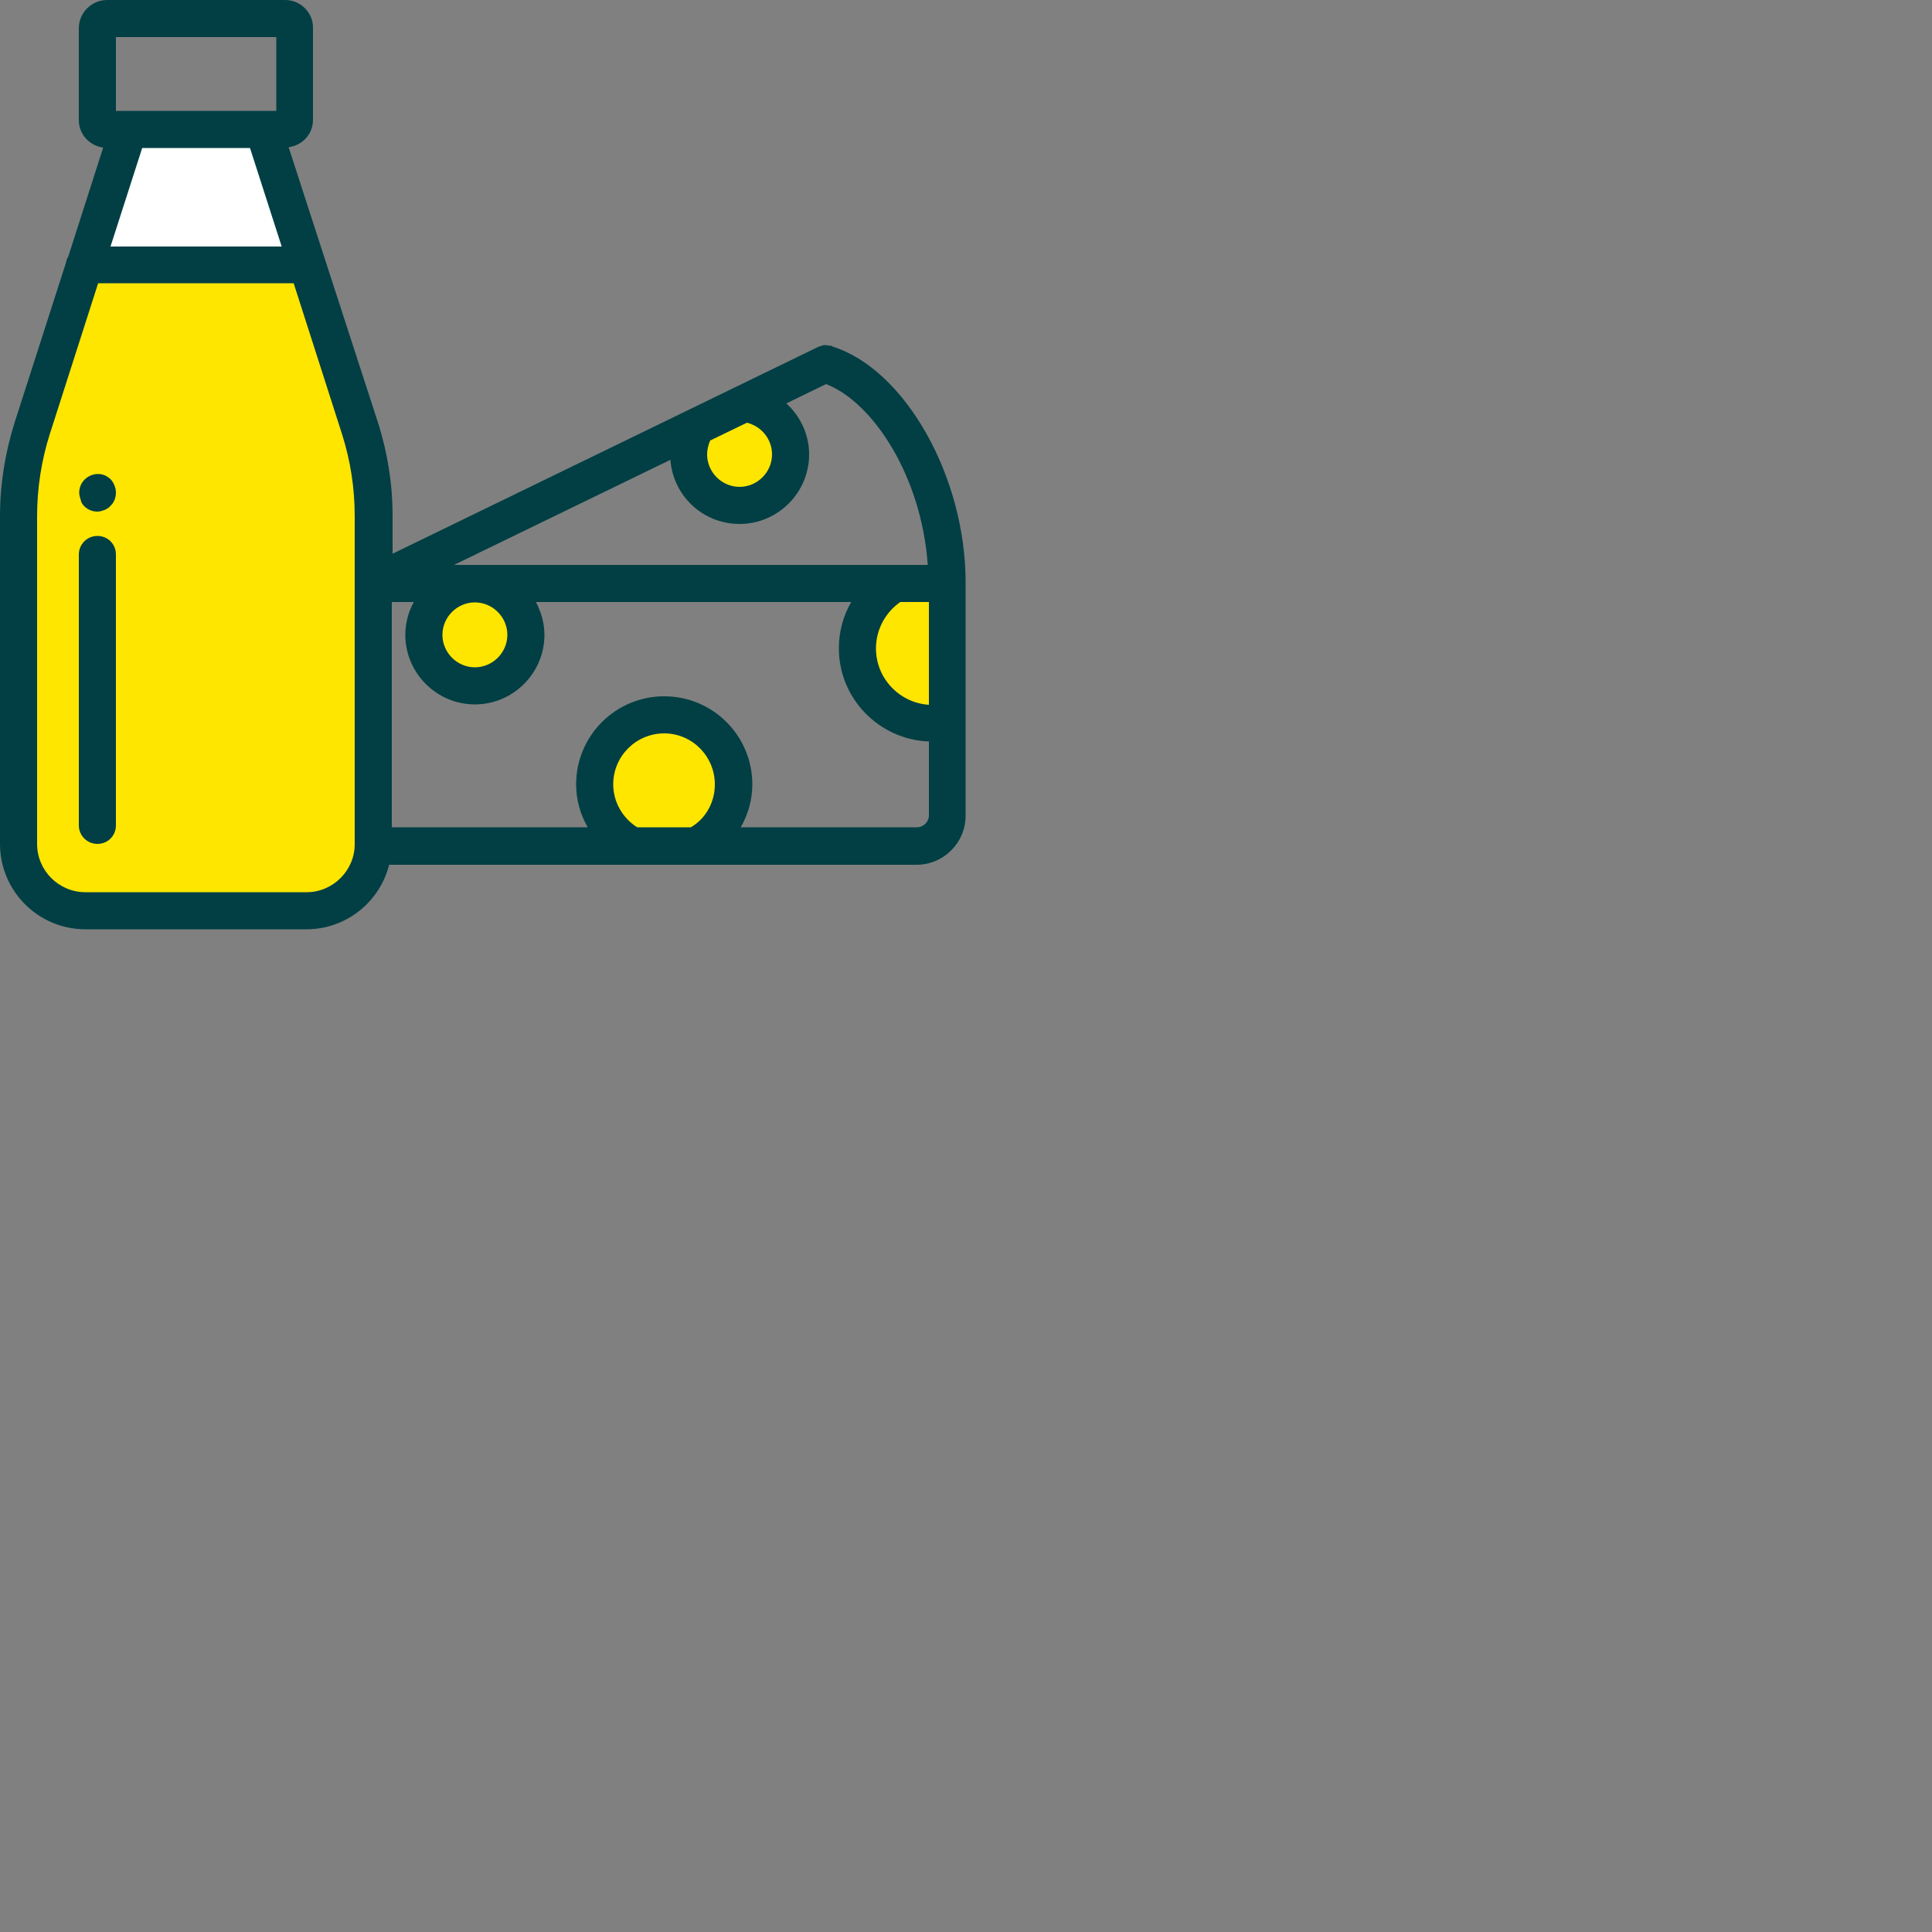 <?xml version="1.0" encoding="utf-8"?>
<!-- Generator: Adobe Illustrator 22.0.0, SVG Export Plug-In . SVG Version: 6.00 Build 0)  -->
<svg version="1.1" id="Layer_1" xmlns="http://www.w3.org/2000/svg" xmlns:xlink="http://www.w3.org/1999/xlink" x="0px" y="0px"
	 viewBox="0 0 50 50" style="enable-background:new 0 0 50 50;" xml:space="preserve">
<rect x="0" y="0" width="50" height="50" fill="#808080" stroke="none"/>
<style type="text/css">
	.st0{fill:#013F44;}
	.st1{fill:#FFE600;}
	.st2{fill:#FFFFFF;}
</style>
<g>
	<path class="st0" d="M21.55,8.97c-0.01-0.01-0.02-0.01-0.03-0.02c-0.01,0-0.01,0-0.01,0c-0.02-0.01-0.05,0-0.07-0.01
		c-0.04,0-0.07-0.01-0.1-0.01c-0.04,0-0.07,0.02-0.11,0.03c-0.02,0.01-0.04,0.01-0.06,0.02l-11.01,5.35v-0.98
		c0-0.82-0.13-1.64-0.38-2.42L8.41,6.71L7.47,3.81c0.36-0.05,0.63-0.34,0.63-0.71V0.73C8.11,0.33,7.78,0,7.38,0H2.77
		c-0.4,0-0.73,0.33-0.73,0.73v2.38c0,0.37,0.28,0.66,0.63,0.71l-0.9,2.81C1.74,6.68,1.72,6.73,1.71,6.79l-1.33,4.14
		C0.13,11.72,0,12.54,0,13.36v8.48c0,1.22,0.99,2.21,2.21,2.21h5.72c1.03,0,1.9-0.71,2.14-1.67h6.29h1.65h5.71
		c0.7,0,1.27-0.57,1.27-1.27v-2.42V15.1C25,12.34,23.42,9.56,21.55,8.97 M7.15,2.87H6.82H3.33H3V0.96h4.15V2.87z M17.35,11.9
		c0.07,0.93,0.84,1.66,1.79,1.66c0.99,0,1.8-0.81,1.8-1.8c0-0.52-0.23-0.99-0.59-1.32l1.03-0.5c1.21,0.47,2.47,2.38,2.63,4.68h-0.84
		H11.75L17.35,11.9z M24.04,21.1c0,0.17-0.14,0.31-0.31,0.31h-4.56c0.19-0.33,0.3-0.71,0.3-1.11c0-1.26-1.02-2.28-2.28-2.28
		c-1.26,0-2.28,1.02-2.28,2.28c0,0.4,0.11,0.78,0.3,1.11h-5.07v-5.83h0.57c-0.14,0.25-0.22,0.54-0.22,0.85c0,0.99,0.81,1.8,1.8,1.8
		c0.99,0,1.8-0.81,1.8-1.8c0-0.31-0.09-0.6-0.22-0.85h8.16c-0.21,0.36-0.32,0.77-0.32,1.2c0,1.3,1.04,2.36,2.33,2.41V21.1z"/>
	<path class="st1" d="M7.94,23.09H2.21c-0.69,0-1.25-0.56-1.25-1.25v-8.48c0-0.72,0.11-1.44,0.33-2.13l1.25-3.9H7.6l1.25,3.9
		c0.22,0.69,0.33,1.4,0.33,2.13v1.74v6.73C9.19,22.52,8.62,23.09,7.94,23.09"/>
	<path class="st0" d="M2.52,13.87c-0.27,0-0.48,0.22-0.48,0.48v7.01c0,0.26,0.21,0.48,0.48,0.48c0.27,0,0.48-0.21,0.48-0.48v-7.01
		C3,14.08,2.79,13.87,2.52,13.87"/>
	<path class="st0" d="M2.18,13.1c0.09,0.09,0.21,0.14,0.34,0.14c0.07,0,0.12-0.02,0.18-0.04c0.07-0.03,0.12-0.06,0.16-0.11
		C2.95,13.01,3,12.88,3,12.75c0-0.12-0.05-0.25-0.13-0.34c-0.05-0.05-0.1-0.08-0.16-0.11c-0.17-0.07-0.38-0.03-0.52,0.11
		c-0.09,0.09-0.14,0.21-0.14,0.34c0,0.07,0.02,0.12,0.04,0.19C2.1,13,2.13,13.05,2.18,13.1"/>
	<path class="st1" d="M24.04,18.24c-0.76-0.05-1.37-0.68-1.37-1.46c0-0.48,0.24-0.93,0.63-1.2h0.74V18.24z"/>
	<path class="st1" d="M19.98,11.76c0,0.46-0.38,0.84-0.84,0.84s-0.84-0.38-0.84-0.84c0-0.12,0.03-0.25,0.08-0.36l0.95-0.46
		C19.7,11.03,19.98,11.36,19.98,11.76"/>
	<path class="st1" d="M13.13,16.43c0,0.46-0.38,0.84-0.84,0.84s-0.84-0.38-0.84-0.84c0-0.46,0.38-0.84,0.84-0.84
		S13.13,15.97,13.13,16.43"/>
	<polygon class="st2" points="3.68,3.83 6.47,3.83 7.29,6.38 2.86,6.38 	"/>
	<path class="st1" d="M16.49,21.41c-0.38-0.24-0.62-0.66-0.62-1.11c0-0.73,0.59-1.32,1.32-1.32c0.72,0,1.31,0.59,1.31,1.32
		c0,0.46-0.23,0.88-0.62,1.11H16.49z"/>
</g>
</svg>
